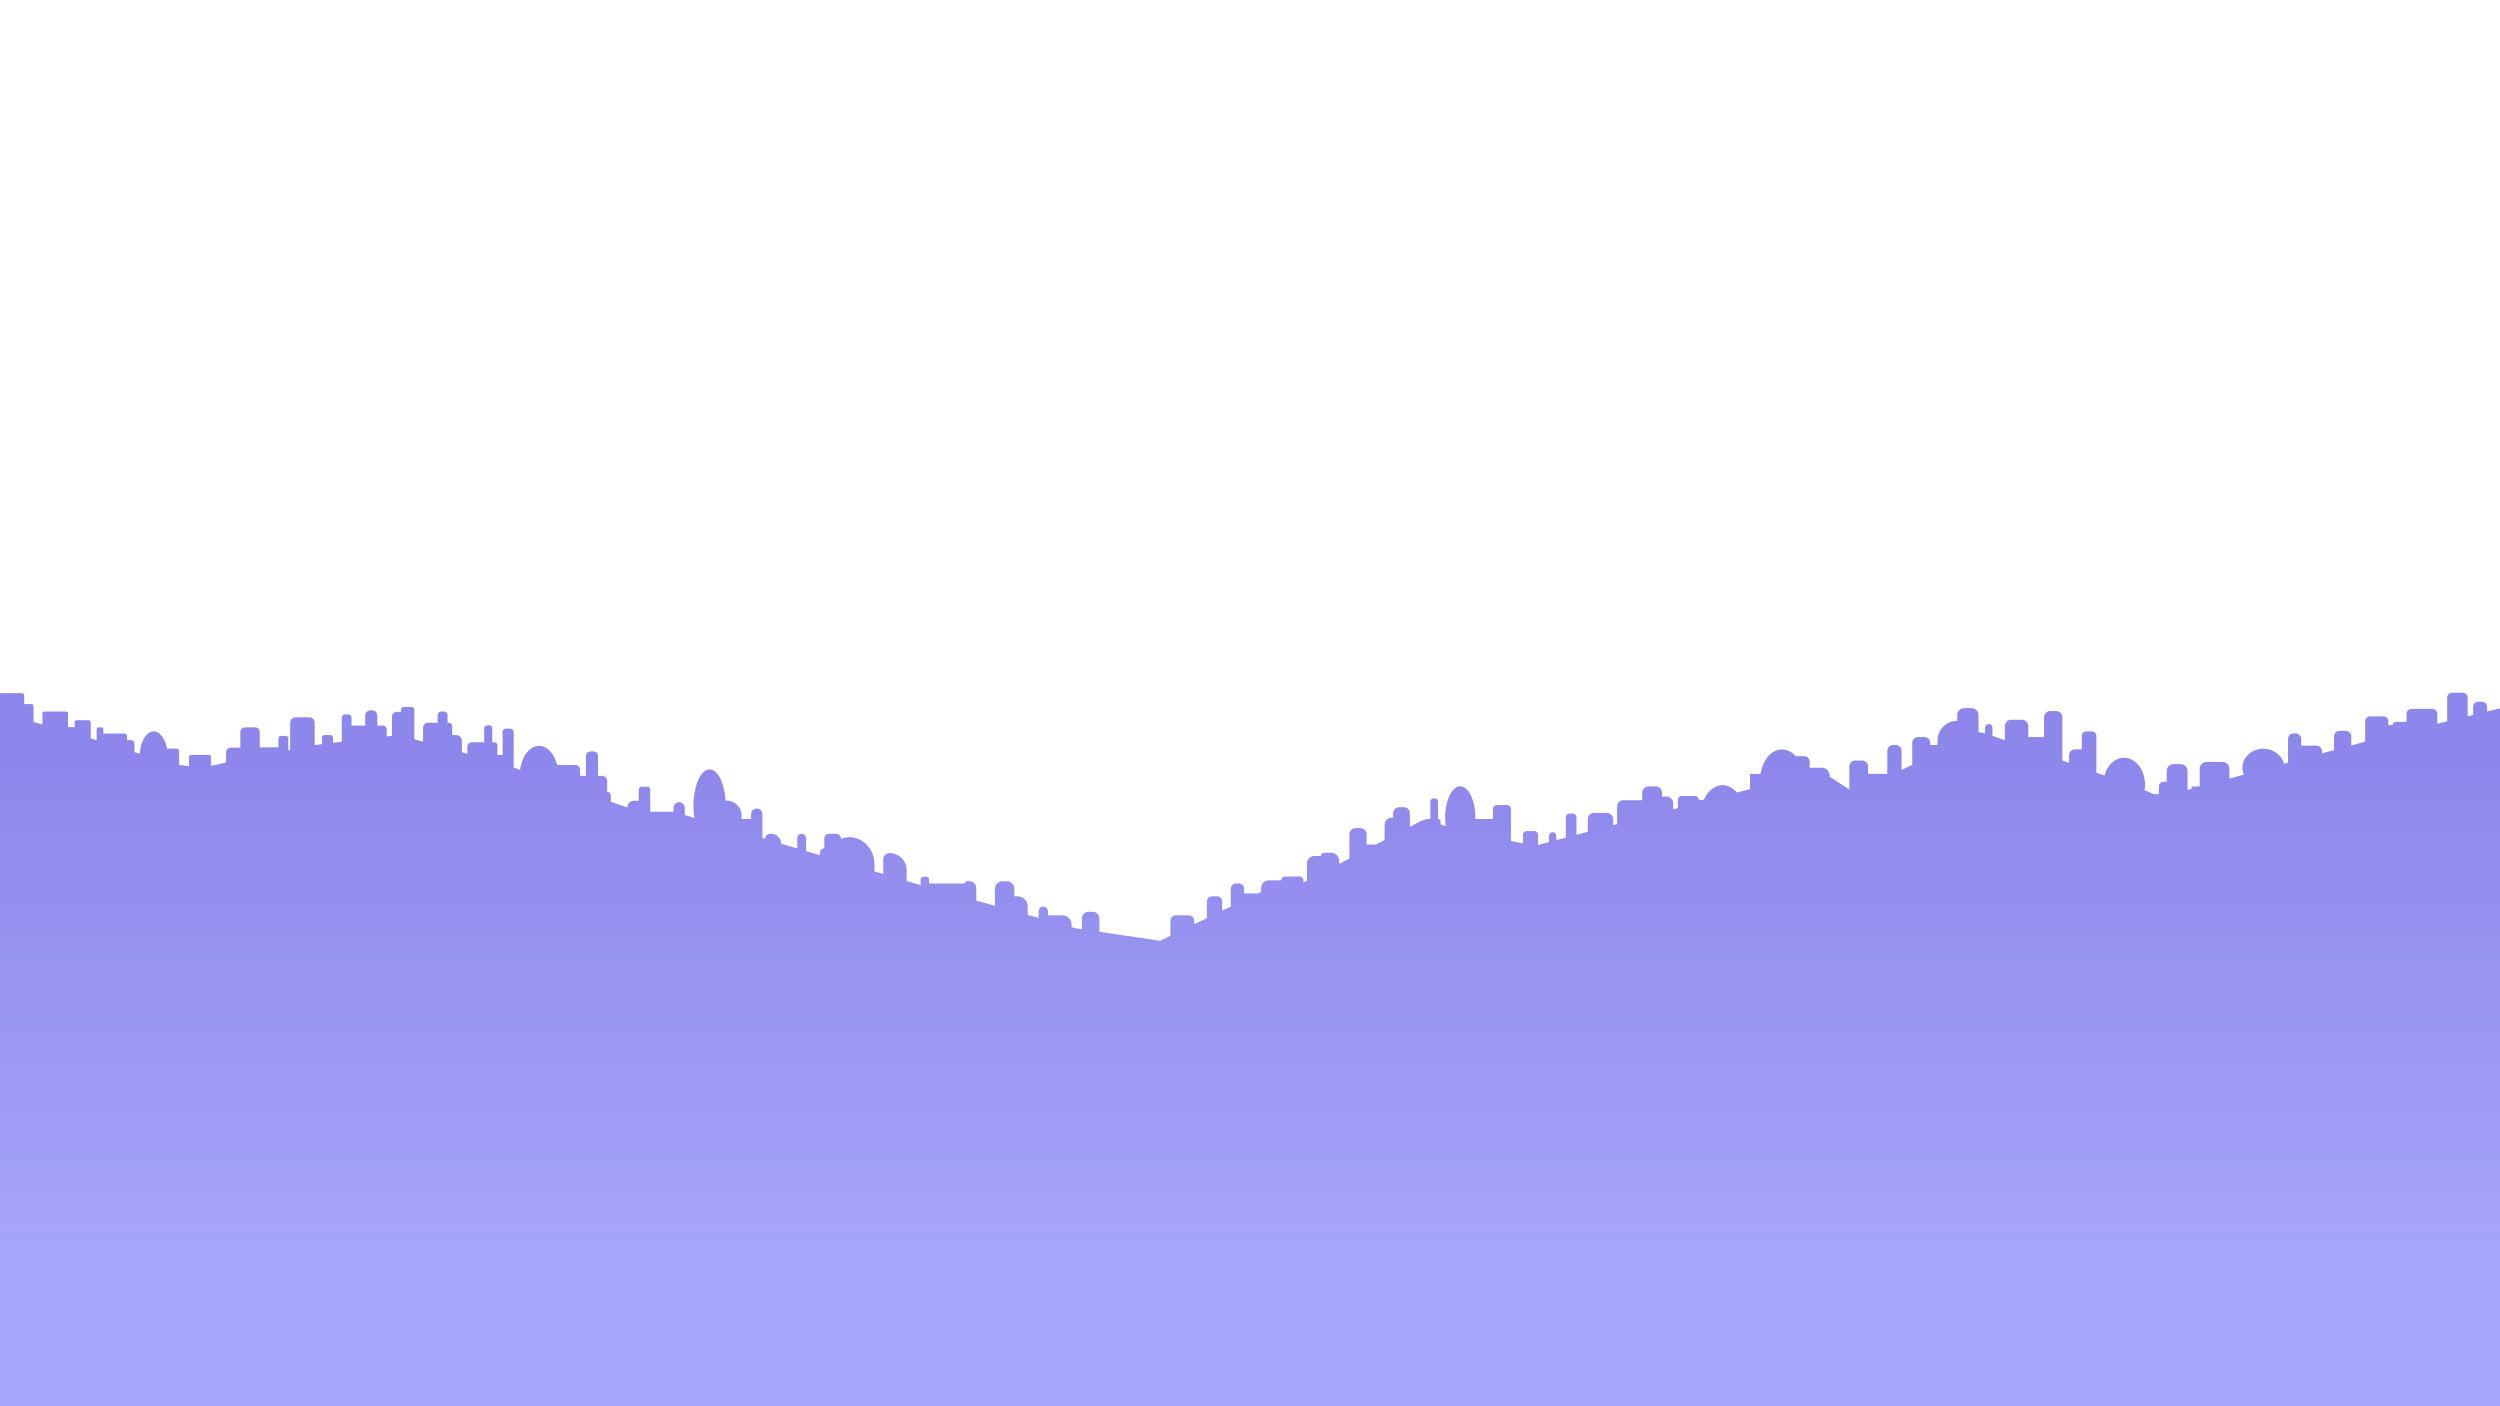 <svg width="1920" height="1080" viewBox="0 0 1920 1080" fill="none" xmlns="http://www.w3.org/2000/svg">
<g clip-path="url(#clip0_1_4)">
<path d="M162.048 588.15V581.58C162.048 580.58 161.238 579.76 160.228 579.76H146.98C145.98 579.76 145.16 580.57 145.16 581.58V588.55L137.521 587.39C137.521 587.39 137.521 580.46 137.521 576.94C137.521 575.83 136.621 574.94 135.512 574.94H128.283C127.923 573.06 127.413 571.31 126.773 569.74C126.743 569.67 126.713 569.6 126.683 569.53C126.533 569.18 126.383 568.84 126.233 568.51C126.203 568.45 126.173 568.4 126.153 568.34C125.683 567.38 125.163 566.51 124.603 565.74C124.503 565.61 124.413 565.47 124.313 565.34C124.173 565.16 124.033 564.99 123.883 564.82C123.753 564.67 123.623 564.53 123.493 564.39C123.353 564.25 123.223 564.11 123.083 563.97C122.903 563.8 122.723 563.64 122.533 563.49C122.433 563.41 122.333 563.32 122.233 563.24C121.953 563.03 121.664 562.84 121.364 562.66C121.254 562.6 121.154 562.55 121.044 562.49C120.834 562.38 120.624 562.28 120.404 562.19C120.284 562.14 120.174 562.1 120.054 562.06C119.834 561.98 119.604 561.92 119.374 561.87C119.264 561.85 119.164 561.82 119.054 561.8C118.724 561.74 118.384 561.71 118.044 561.71H118.034C117.674 561.71 117.324 561.75 116.974 561.81C116.854 561.83 116.734 561.87 116.614 561.9C116.384 561.95 116.164 562.01 115.934 562.09C115.794 562.14 115.654 562.21 115.514 562.27C115.324 562.35 115.124 562.44 114.934 562.54C114.784 562.62 114.634 562.72 114.484 562.81C114.315 562.92 114.145 563.02 113.975 563.15C113.815 563.26 113.665 563.39 113.515 563.52C113.365 563.65 113.215 563.77 113.065 563.91C112.905 564.06 112.755 564.22 112.595 564.38C112.465 564.52 112.335 564.66 112.205 564.81C112.045 564.99 111.885 565.19 111.735 565.38C111.625 565.52 111.515 565.67 111.405 565.82C111.245 566.05 111.085 566.27 110.935 566.52C110.845 566.66 110.765 566.8 110.675 566.94C110.515 567.21 110.355 567.49 110.195 567.78C110.135 567.9 110.075 568.02 110.015 568.14C109.845 568.47 109.685 568.81 109.525 569.16C109.495 569.22 109.475 569.29 109.445 569.36C108.285 572.06 107.515 575.32 107.265 578.89L103.266 577.61V571.14C103.266 569.63 102.036 568.4 100.526 568.4H97.557V565.38C97.557 564.26 96.647 563.36 95.537 563.36H79.369V560.24C79.369 559.32 78.629 558.58 77.71 558.58H75.82C74.95 558.58 74.24 559.29 74.24 560.16V568.44L69.711 567.13V554.69C69.711 553.82 69.001 553.11 68.131 553.11H58.942C58.072 553.11 57.362 553.82 57.362 554.69V558.46H52.263V548.03C52.263 547.16 51.553 546.45 50.683 546.45H34.155C33.285 546.45 32.576 547.16 32.576 548.03V556.42L25.736 554.45V542.28C25.736 541.41 25.027 540.7 24.157 540.7H18.567V533.93C18.567 533.06 17.858 532.35 16.988 532.35H0V1080.08H1920V544L1910.06 546.44V542.79C1910.06 540.66 1908.33 538.94 1906.21 538.94H1903.23C1901.1 538.94 1899.38 540.67 1899.38 542.79V549.08L1895.16 550.12V535.85C1895.16 533.72 1893.43 532 1891.31 532H1883.27C1881.15 532 1879.43 533.73 1879.43 535.85V554L1871.84 555.87V548.26C1871.84 546.13 1870.11 544.41 1867.99 544.41H1852.07C1849.94 544.41 1848.22 546.14 1848.22 548.26V554.39H1840.03C1838.65 554.39 1837.53 555.51 1837.53 556.89H1834.27V554.02C1834.27 551.89 1832.54 550.17 1830.42 550.17H1820.3C1818.17 550.17 1816.45 551.9 1816.45 554.02V569.62L1805.77 572.53V565.52C1805.77 563.16 1803.86 561.25 1801.5 561.25H1796.82C1794.46 561.25 1792.55 563.16 1792.55 565.52V576.12L1783.27 578.64V576.92C1783.27 574.56 1781.36 572.65 1779 572.65H1767.33V567.54C1767.33 565.18 1765.42 563.27 1763.06 563.27H1761.48C1759.12 563.27 1757.21 565.18 1757.21 567.54V585.72L1754.2 586.54L1754.02 586.59C1753.92 586.16 1753.8 585.75 1753.67 585.34C1753.6 585.15 1753.52 584.96 1753.45 584.77C1753.36 584.54 1753.27 584.31 1753.17 584.08C1753.08 583.88 1752.98 583.7 1752.88 583.5C1752.77 583.29 1752.66 583.08 1752.55 582.87C1752.44 582.68 1752.33 582.5 1752.21 582.32C1752.08 582.12 1751.95 581.92 1751.81 581.73C1751.69 581.55 1751.56 581.38 1751.42 581.21C1751.27 581.02 1751.11 580.83 1750.95 580.65C1750.81 580.49 1750.68 580.33 1750.53 580.18C1750.35 579.99 1750.16 579.81 1749.97 579.62C1749.83 579.49 1749.69 579.35 1749.55 579.22C1749.3 578.99 1749.03 578.78 1748.76 578.57C1748.67 578.5 1748.58 578.42 1748.48 578.34C1748.11 578.07 1747.73 577.81 1747.34 577.57C1747.2 577.48 1747.05 577.41 1746.9 577.32C1746.63 577.17 1746.37 577.02 1746.09 576.88C1745.92 576.79 1745.74 576.72 1745.57 576.63C1745.31 576.51 1745.04 576.39 1744.77 576.28C1744.58 576.21 1744.39 576.14 1744.2 576.07C1743.93 575.97 1743.65 575.88 1743.37 575.8C1743.18 575.74 1742.98 575.68 1742.79 575.63C1742.5 575.55 1742.2 575.49 1741.9 575.42C1741.71 575.38 1741.52 575.34 1741.33 575.3C1741 575.24 1740.66 575.2 1740.32 575.16C1740.15 575.14 1739.99 575.11 1739.82 575.1C1739.31 575.06 1738.8 575.03 1738.28 575.03H1738.27C1729.39 575.03 1722.19 581.53 1722.19 589.55C1722.19 590.03 1722.22 590.51 1722.27 590.98C1722.31 591.35 1722.38 591.71 1722.45 592.07C1722.47 592.16 1722.48 592.25 1722.49 592.33C1722.68 593.22 1722.97 594.08 1723.33 594.91L1712.16 597.95V590.47C1712.16 587.54 1709.79 585.17 1706.86 585.17H1694.67C1691.74 585.17 1689.37 587.54 1689.37 590.47V604.03H1683.14V605.83L1680.05 606.67V592.15C1680.05 589.22 1677.68 586.85 1674.75 586.85H1669.31C1666.38 586.85 1664.01 589.22 1664.01 592.15V600.37H1661.64C1659.62 600.37 1657.98 602.01 1657.98 604.04V609.99C1656.94 609.99 1655.96 609.95 1655.1 609.88H1654.98C1654.74 609.85 1654.51 609.82 1654.29 609.79C1654.25 609.79 1654.21 609.79 1654.18 609.78C1653.93 609.74 1653.69 609.7 1653.47 609.66C1653.26 609.62 1653.08 609.57 1652.9 609.51C1652.85 609.49 1652.8 609.48 1652.76 609.46C1652.63 609.42 1652.52 609.37 1652.41 609.32C1652.37 609.3 1652.32 609.28 1652.29 609.26C1652.16 609.19 1652.04 609.12 1651.95 609.04C1651.95 609.04 1651.85 608.96 1651.76 608.91C1651.73 608.89 1651.68 608.87 1651.64 608.85C1651.57 608.81 1651.5 608.78 1651.41 608.74C1651.35 608.71 1651.28 608.68 1651.21 608.65C1651.12 608.61 1651.02 608.57 1650.92 608.52C1650.83 608.48 1650.73 608.44 1650.63 608.39C1650.52 608.34 1650.41 608.3 1650.29 608.25C1650.17 608.2 1650.04 608.15 1649.9 608.09C1649.78 608.04 1649.66 607.99 1649.53 607.94C1649.37 607.87 1649.21 607.81 1649.04 607.74C1648.94 607.7 1648.82 607.65 1648.72 607.61C1648.22 607.41 1647.67 607.19 1647.06 606.96C1647.16 606.29 1647.25 605.61 1647.3 604.91C1647.35 604.22 1647.38 603.51 1647.38 602.8C1647.38 591.27 1640.18 581.93 1631.29 581.93C1630.79 581.93 1630.29 581.97 1629.79 582.03C1629.64 582.05 1629.49 582.08 1629.33 582.1C1628.99 582.15 1628.65 582.22 1628.31 582.3C1628.14 582.34 1627.97 582.38 1627.81 582.43C1627.48 582.52 1627.15 582.64 1626.83 582.76C1626.69 582.81 1626.54 582.86 1626.4 582.92C1625.97 583.1 1625.54 583.3 1625.13 583.52C1624.96 583.61 1624.79 583.72 1624.62 583.82C1624.37 583.97 1624.13 584.12 1623.88 584.28C1623.67 584.42 1623.47 584.57 1623.26 584.73C1623.08 584.87 1622.89 585.01 1622.71 585.16C1622.49 585.34 1622.27 585.52 1622.05 585.72C1621.93 585.83 1621.81 585.95 1621.7 586.06C1620.86 586.87 1620.09 587.78 1619.38 588.78C1619.33 588.84 1619.29 588.91 1619.24 588.97C1618.99 589.33 1618.76 589.7 1618.53 590.08C1618.52 590.1 1618.51 590.12 1618.49 590.14C1617.52 591.79 1616.74 593.62 1616.18 595.6C1615.3 595.28 1614.41 594.96 1613.52 594.64C1613.32 594.57 1613.12 594.5 1612.92 594.42C1611.97 594.08 1611.01 593.73 1610.04 593.39V565.21C1610.04 563.29 1608.48 561.73 1606.56 561.73H1602.28C1600.36 561.73 1598.8 563.29 1598.8 565.21V575.48H1593.47C1591.05 575.48 1589.09 577.44 1589.09 579.86V585.91L1583.9 584.06V550.88C1583.9 548.24 1581.76 546.09 1579.11 546.09H1574.62C1571.98 546.09 1569.83 548.23 1569.83 550.88V566.06H1557.74V557.75C1557.74 554.98 1555.5 552.74 1552.73 552.74H1544.75C1541.98 552.74 1539.74 554.98 1539.74 557.75V568.47L1530.18 565.11V558.88C1530.18 557.33 1528.92 556.07 1527.37 556.07C1525.82 556.07 1524.56 557.33 1524.56 558.88V563.13L1519.5 562.3V549.08C1519.5 546.2 1517.16 543.86 1514.28 543.86H1508.41C1505.53 543.86 1503.19 546.2 1503.19 549.08V553.57C1494.8 553.57 1488 560.37 1488 568.76V572.16H1482.37V570.46C1482.37 568.03 1480.4 566.06 1477.97 566.06H1472.99C1470.56 566.06 1468.59 568.03 1468.59 570.46V587.36L1460.43 591.37V576.68C1460.43 574.19 1458.41 572.16 1455.91 572.16H1453.97C1451.48 572.16 1449.45 574.18 1449.45 576.68V594.35H1434.67V588.6C1434.67 586.11 1432.65 584.08 1430.15 584.08H1424.82C1422.33 584.08 1420.3 586.1 1420.3 588.6V606.35L1405.11 596.42V595.42C1405.11 592.22 1402.52 589.63 1399.32 589.63H1389.83V584.86C1389.83 582.59 1387.99 580.76 1385.73 580.76H1379.11C1378.03 579.55 1376.85 578.52 1375.59 577.7L1375.51 577.65C1375.1 577.39 1374.69 577.15 1374.27 576.94C1374.25 576.93 1374.22 576.92 1374.19 576.9C1373.76 576.69 1373.33 576.49 1372.89 576.33C1372.47 576.17 1372.04 576.04 1371.61 575.93C1371.54 575.91 1371.47 575.89 1371.4 575.88C1370.98 575.78 1370.56 575.7 1370.14 575.65C1370.07 575.65 1369.99 575.63 1369.92 575.63C1369.48 575.58 1369.03 575.55 1368.58 575.55C1368.12 575.55 1367.67 575.58 1367.22 575.63C1367.15 575.63 1367.07 575.64 1367 575.65C1366.57 575.71 1366.16 575.79 1365.74 575.89C1365.66 575.91 1365.58 575.93 1365.5 575.95C1365.08 576.06 1364.66 576.19 1364.25 576.34C1364.21 576.36 1364.16 576.38 1364.12 576.39C1363.71 576.55 1363.31 576.73 1362.91 576.93C1362.88 576.95 1362.84 576.96 1362.8 576.98C1362.39 577.19 1362 577.42 1361.61 577.67C1361.55 577.71 1361.49 577.75 1361.43 577.79C1361.04 578.05 1360.67 578.32 1360.3 578.61C1360.26 578.64 1360.21 578.68 1360.17 578.72C1359.39 579.35 1358.65 580.07 1357.96 580.86C1357.94 580.89 1357.92 580.91 1357.89 580.93C1357.54 581.33 1357.21 581.74 1356.89 582.18C1356.87 582.21 1356.84 582.24 1356.82 582.28C1355.82 583.64 1354.93 585.18 1354.19 586.86V586.88C1353.17 589.15 1351.98 594.36 1351.98 594.36H1344.02V606.02L1333.89 608.69C1333.53 608.26 1333.16 607.86 1332.78 607.47C1332.75 607.44 1332.73 607.41 1332.7 607.39C1332.33 607.02 1331.95 606.67 1331.55 606.34C1331.52 606.31 1331.49 606.29 1331.45 606.26C1331.05 605.93 1330.64 605.62 1330.22 605.34L1330.19 605.32C1329.76 605.03 1329.32 604.76 1328.87 604.53H1328.85C1328.42 604.29 1327.99 604.1 1327.54 603.92C1327.48 603.9 1327.43 603.87 1327.37 603.85C1326.95 603.69 1326.52 603.55 1326.08 603.43C1326.01 603.41 1325.93 603.39 1325.86 603.37C1325.42 603.26 1324.98 603.17 1324.53 603.11C1324.47 603.11 1324.41 603.1 1324.34 603.09C1323.87 603.03 1323.4 603 1322.92 603C1322.58 603 1322.24 603.02 1321.9 603.05C1321.8 603.05 1321.69 603.07 1321.59 603.08C1321.35 603.11 1321.11 603.14 1320.87 603.18C1320.76 603.2 1320.65 603.22 1320.55 603.24C1320.29 603.29 1320.03 603.35 1319.77 603.42C1319.7 603.44 1319.63 603.45 1319.56 603.47C1319.23 603.56 1318.91 603.67 1318.58 603.79C1318.52 603.81 1318.47 603.84 1318.41 603.86C1318.14 603.96 1317.88 604.08 1317.62 604.2C1317.54 604.24 1317.45 604.28 1317.37 604.32C1317.12 604.44 1316.88 604.57 1316.64 604.71C1316.57 604.75 1316.51 604.78 1316.44 604.82C1315.82 605.19 1315.21 605.6 1314.63 606.07C1314.59 606.1 1314.55 606.14 1314.51 606.17C1314.25 606.38 1314 606.6 1313.75 606.82C1313.71 606.86 1313.67 606.9 1313.63 606.93C1312.77 607.73 1311.96 608.64 1311.22 609.64L1311.18 609.69C1310.17 611.06 1309.28 612.6 1308.53 614.29H1304.64C1304.64 612.62 1303.29 611.27 1301.62 611.27H1291.64C1289.97 611.27 1288.62 612.62 1288.62 614.29V620.63L1284.96 621.59V616.84C1284.96 613.99 1282.65 611.68 1279.8 611.68H1276.46V608.86C1276.46 606.15 1274.26 603.95 1271.55 603.95H1266.11C1263.4 603.95 1261.2 606.15 1261.2 608.86V614.53H1246.83C1244.12 614.53 1241.92 616.73 1241.92 619.44V632.95L1238.91 633.74V629.29C1238.91 626.53 1236.68 624.3 1233.92 624.3H1224.4C1221.64 624.3 1219.41 626.53 1219.41 629.29V638.88L1210.71 641.18V627.64C1210.71 626.09 1209.45 624.83 1207.9 624.83H1205.37C1203.82 624.83 1202.56 626.09 1202.56 627.64V643.33L1195.25 645.26V641.97C1195.25 640.42 1193.99 639.16 1192.44 639.16C1190.89 639.16 1189.63 640.42 1189.63 641.97C1189.63 644.13 1189.63 646.74 1189.63 646.74L1187.65 647.26L1181.2 648.96V641.08C1181.2 639.53 1179.94 638.27 1178.39 638.27H1172.48C1170.93 638.27 1169.67 639.53 1169.67 641.08V647.75L1160.39 645.91V621.11C1160.39 619.56 1159.13 618.3 1157.58 618.3H1149.42C1147.87 618.3 1146.61 619.56 1146.61 621.11V628.98H1133.11C1133.11 628.73 1133.11 628.49 1133.11 628.24C1133.11 626.98 1133.06 625.74 1132.98 624.53C1132.83 622.51 1132.57 620.58 1132.2 618.76C1132.13 618.4 1132.05 618.04 1131.97 617.68C1131.73 616.61 1131.44 615.59 1131.13 614.62C1131.03 614.3 1130.92 613.98 1130.81 613.66C1130.59 613.03 1130.35 612.43 1130.1 611.86C1129.72 610.99 1129.32 610.19 1128.89 609.44C1127.89 607.7 1126.74 606.31 1125.49 605.35C1124.24 604.39 1122.9 603.87 1121.49 603.87C1121.14 603.87 1120.78 603.91 1120.44 603.97C1120.41 603.97 1120.38 603.97 1120.36 603.98C1120.03 604.05 1119.7 604.15 1119.38 604.27C1119.34 604.29 1119.3 604.3 1119.26 604.32C1118.95 604.45 1118.64 604.61 1118.33 604.79C1118.29 604.82 1118.24 604.84 1118.2 604.87C1117.9 605.06 1117.6 605.27 1117.31 605.5C1117.27 605.53 1117.23 605.57 1117.18 605.61C1116.89 605.85 1116.6 606.12 1116.33 606.41C1116.29 606.45 1116.26 606.49 1116.22 606.52C1115.94 606.82 1115.66 607.15 1115.39 607.5C1115.37 607.53 1115.35 607.56 1115.32 607.59C1115.04 607.96 1114.77 608.35 1114.51 608.76V608.78C1114.22 609.21 1113.96 609.67 1113.7 610.16L1113.14 611.29C1112.63 612.39 1112.18 613.58 1111.77 614.86C1111.57 615.5 1111.38 616.16 1111.21 616.83V616.85C1111.03 617.52 1110.88 618.21 1110.74 618.91V618.96C1110.59 619.66 1110.47 620.37 1110.36 621.1V621.17C1110.25 621.9 1110.16 622.64 1110.08 623.39C1110.08 623.41 1110.08 623.44 1110.08 623.46C1110.01 624.22 1109.95 624.98 1109.92 625.76V625.82C1109.88 626.61 1109.86 627.41 1109.86 628.22C1109.86 629.28 1109.9 630.32 1109.96 631.35C1109.96 631.4 1109.96 631.46 1109.97 631.51C1110.04 632.54 1110.13 633.54 1110.26 634.52L1107.85 633.68L1106.39 633.17V630.92C1106.39 629.83 1105.51 628.95 1104.42 628.95V615.38C1104.42 614.22 1103.48 613.27 1102.31 613.27H1100.62C1099.46 613.27 1098.51 614.21 1098.51 615.38V628.95C1095.74 628.95 1093.01 629.62 1090.55 630.91L1082.76 635V624.5C1082.76 621.98 1080.72 619.94 1078.2 619.94H1074.48C1071.96 619.94 1069.93 621.98 1069.93 624.5V627.98H1068.74C1065.77 627.98 1063.36 630.39 1063.36 633.36V645.17L1056.84 648.59H1049.58V640.59C1049.58 638.07 1047.54 636.03 1045.02 636.03H1040.92C1038.4 636.03 1036.36 638.07 1036.36 640.59V659.33L1030.01 662.66L1028.48 663.46V661.03C1028.48 657.64 1025.73 654.89 1022.34 654.89H1016.96C1015.56 654.89 1014.42 656.03 1014.42 657.43H1009.41C1006.29 657.43 1003.75 659.96 1003.75 663.09V676.42L1001.45 677.63L1001.08 677.83V676.1C1001.08 674.48 999.765 673.16 998.145 673.16H986.816C985.197 673.16 983.877 674.48 983.877 676.1H974.448C971.178 676.1 968.519 678.75 968.519 682.03V684.97L966.049 686.17H955.501V682.49C955.501 680.28 953.711 678.49 951.501 678.49H949.231C947.022 678.49 945.232 680.28 945.232 682.49V696.24H945.242L938.663 699.42V692.38C938.663 690.17 936.873 688.38 934.663 688.38H930.854C928.644 688.38 926.854 690.17 926.854 692.38V705.14L917.106 709.86V706.98C917.106 704.77 915.316 702.98 913.106 702.98H902.918C900.708 702.98 898.918 704.77 898.918 706.98V718.66L890.949 722.52L844.366 715.64V705.5C844.366 702.58 841.996 700.21 839.076 700.21H836.167C833.247 700.21 830.877 702.58 830.877 705.5V713.65L827.808 713.2L826.558 713.02L825.238 712.65L822.989 712.03V710.07C822.989 706.15 819.809 702.98 815.899 702.98H804.801V699.79C804.801 697.82 803.211 696.23 801.241 696.23C799.272 696.23 797.682 697.82 797.682 699.79V704.99L791.553 703.29L789.243 702.65V696.11C789.243 691.83 785.774 688.37 781.504 688.37H779.024V682.59C779.024 679.37 776.415 676.77 773.205 676.77H769.946C766.726 676.77 764.126 679.38 764.126 682.59V695.68L758.307 694.06L749.778 691.69V682.09C749.778 679.15 747.399 676.77 744.459 676.77H742.779C741.83 676.77 741.07 677.54 741.07 678.48H713.513V675.48C713.513 674.28 712.543 673.3 711.334 673.3H709.214C708.014 673.3 707.034 674.27 707.034 675.48V679.82L696.346 676.64V668.36C696.346 661.08 690.446 655.18 683.167 655.18C680.508 655.18 678.348 657.34 678.348 660V671.29L672.139 669.44L671.599 669.28V663.04L671.269 659.54C670.909 657.78 670.349 656.11 669.619 654.55C669.609 654.52 669.599 654.5 669.589 654.47C669.389 654.04 669.159 653.61 668.929 653.2C668.859 653.08 668.789 652.95 668.719 652.83C668.499 652.45 668.269 652.09 668.03 651.73C667.93 651.58 667.83 651.43 667.72 651.28C667.49 650.95 667.25 650.62 666.99 650.3C666.86 650.14 666.73 649.99 666.6 649.83C666.35 649.53 666.1 649.23 665.83 648.95C665.68 648.79 665.53 648.65 665.37 648.49C665.1 648.22 664.84 647.95 664.56 647.7C664.39 647.55 664.21 647.42 664.04 647.27C663.66 646.95 663.29 646.63 662.87 646.36C662.5 646.12 662.15 645.86 661.78 645.63C661.55 645.49 661.31 645.36 661.07 645.23C660.78 645.07 660.491 644.91 660.191 644.76C659.951 644.64 659.711 644.54 659.471 644.44C659.161 644.3 658.841 644.17 658.511 644.06C658.271 643.97 658.031 643.89 657.791 643.81C657.451 643.7 657.101 643.6 656.751 643.51C656.521 643.45 656.291 643.39 656.051 643.34C655.651 643.26 655.251 643.2 654.851 643.14C654.651 643.11 654.451 643.07 654.251 643.05C653.641 642.99 653.032 642.95 652.402 642.95H652.382C651.772 642.95 651.182 642.99 650.592 643.05C650.232 643.09 649.892 643.15 649.542 643.21C649.332 643.25 649.122 643.27 648.922 643.31C648.452 643.4 648.002 643.52 647.552 643.65C647.492 643.67 647.422 643.69 647.362 643.7C646.852 643.85 646.362 644.02 645.873 644.22V644.11C645.873 642.04 644.203 640.37 642.133 640.37H636.814C634.744 640.37 633.074 642.04 633.074 644.11V651.55C631.214 651.55 629.705 653.06 629.705 654.92V656.79L620.656 654.1L619.016 653.61V643.74C619.016 641.88 617.506 640.37 615.647 640.37C613.787 640.37 612.277 641.88 612.277 643.74V651.6L604.198 649.2L599.899 647.92C599.899 643.75 596.519 640.36 592.34 640.36H591.4C589.26 640.36 587.52 642.1 587.52 644.24L585.551 643.55V625.33C585.551 622.92 583.601 620.97 581.191 620.97C578.782 620.97 576.832 622.92 576.832 625.33V628.93H569.523V626.2C569.523 619.97 564.474 614.92 558.244 614.92H557.224C557.205 614.52 557.175 614.12 557.135 613.72V613.62C557.095 613.24 557.065 612.86 557.025 612.49V612.35C556.975 611.98 556.935 611.61 556.885 611.25C556.885 611.2 556.875 611.16 556.865 611.11C556.815 610.74 556.765 610.38 556.715 610.02C556.715 609.98 556.705 609.94 556.695 609.91C556.645 609.54 556.585 609.18 556.525 608.82V608.76C556.125 606.46 555.605 604.3 554.965 602.34L554.945 602.29C554.855 602.01 554.755 601.73 554.665 601.46C554.645 601.4 554.625 601.34 554.605 601.27C554.515 601.02 554.425 600.78 554.335 600.54C554.305 600.46 554.275 600.38 554.245 600.29C554.155 600.06 554.065 599.84 553.975 599.63C553.935 599.54 553.895 599.44 553.855 599.35C553.765 599.14 553.675 598.94 553.585 598.74C553.545 598.64 553.495 598.55 553.455 598.45C553.365 598.26 553.275 598.07 553.185 597.88C553.135 597.78 553.085 597.69 553.035 597.59C552.945 597.41 552.845 597.23 552.755 597.06C552.705 596.97 552.655 596.87 552.595 596.78C552.495 596.61 552.405 596.44 552.305 596.28C552.255 596.19 552.195 596.11 552.145 596.02C552.045 595.86 551.945 595.7 551.845 595.55C551.795 595.48 551.745 595.41 551.695 595.34C551.475 595.02 551.255 594.71 551.025 594.42C550.985 594.36 550.935 594.3 550.895 594.25C550.805 594.14 550.715 594.04 550.625 593.94C550.545 593.84 550.465 593.75 550.375 593.66C550.285 593.57 550.206 593.48 550.115 593.39C550.026 593.3 549.935 593.2 549.846 593.12C549.756 593.04 549.676 592.96 549.586 592.88C549.496 592.79 549.396 592.71 549.306 592.63C549.216 592.56 549.136 592.49 549.046 592.42C548.946 592.34 548.856 592.27 548.756 592.2C548.666 592.14 548.586 592.08 548.496 592.02C548.396 591.95 548.296 591.89 548.196 591.83C548.106 591.78 548.026 591.73 547.936 591.68C547.836 591.62 547.726 591.57 547.626 591.52C547.536 591.48 547.456 591.43 547.366 591.4C547.256 591.35 547.146 591.31 547.036 591.27C546.946 591.24 546.866 591.2 546.776 591.18C546.656 591.14 546.546 591.11 546.426 591.08C546.346 591.06 546.266 591.03 546.176 591.02C546.046 590.99 545.916 590.97 545.786 590.95C545.716 590.94 545.646 590.92 545.576 590.92C545.386 590.9 545.186 590.89 544.996 590.89H544.976C538.147 590.89 532.598 603.41 532.598 618.85C532.598 619.6 532.618 620.33 532.638 621.07C532.638 621.18 532.638 621.29 532.648 621.4C532.678 622.12 532.718 622.83 532.768 623.53C532.768 623.61 532.778 623.69 532.788 623.78C532.908 625.29 533.078 626.75 533.298 628.16L525.929 625.97V620.43C525.929 618.03 523.979 616.08 521.579 616.08C519.18 616.08 517.23 618.03 517.23 620.43V623.39H499.352V606.43C499.352 605.18 498.332 604.16 497.083 604.16H492.833C491.583 604.16 490.564 605.18 490.564 606.43V614.98H486.934C484.084 614.98 481.775 617.29 481.775 620.14C479.175 619.24 476.126 618.18 472.756 617.01C471.576 616.6 470.366 616.18 469.116 615.75V610.86C469.116 609.31 467.857 608.05 466.307 608.05V599.85C466.307 597.64 464.517 595.85 462.307 595.85H459.278V580.47C459.278 578.62 457.778 577.13 455.938 577.13H453.349C451.499 577.13 450.009 578.63 450.009 580.47V595.85H445.55V591.12C445.55 589.14 443.94 587.53 441.96 587.53H427.912C427.642 586.46 427.322 585.43 426.962 584.44V584.42C426.592 583.44 426.182 582.51 425.732 581.63L425.702 581.58C425.262 580.72 424.772 579.9 424.263 579.14L424.213 579.06C423.703 578.32 423.153 577.63 422.583 577.01C422.553 576.98 422.523 576.95 422.503 576.92C422.223 576.62 421.933 576.33 421.633 576.06C421.603 576.03 421.573 576.01 421.543 575.98C421.273 575.73 420.993 575.5 420.703 575.28C420.663 575.25 420.633 575.22 420.593 575.19C420.293 574.96 419.983 574.75 419.673 574.55C419.623 574.52 419.563 574.48 419.513 574.45C419.233 574.28 418.943 574.11 418.643 573.97C418.603 573.95 418.563 573.93 418.523 573.91C418.203 573.75 417.883 573.62 417.553 573.5C417.483 573.47 417.413 573.45 417.343 573.42C417.034 573.31 416.724 573.22 416.414 573.14C416.384 573.14 416.354 573.12 416.324 573.12C415.994 573.04 415.654 572.98 415.304 572.94C415.224 572.93 415.144 572.92 415.064 572.91C414.714 572.87 414.364 572.85 414.014 572.85C413.604 572.85 413.194 572.88 412.784 572.93C412.724 572.93 412.664 572.94 412.614 572.95C412.234 573.01 411.854 573.09 411.474 573.18C411.404 573.2 411.334 573.22 411.264 573.24C410.894 573.35 410.524 573.47 410.164 573.62C410.104 573.64 410.054 573.67 409.994 573.69C409.615 573.85 409.245 574.03 408.875 574.24C408.505 574.45 408.155 574.69 407.805 574.93C407.755 574.96 407.705 575 407.655 575.03C407.325 575.27 406.995 575.54 406.675 575.82C406.615 575.87 406.565 575.92 406.505 575.97C406.185 576.26 405.875 576.56 405.575 576.88C405.535 576.93 405.485 576.98 405.445 577.02C405.135 577.36 404.825 577.72 404.525 578.1C404.225 578.48 403.945 578.88 403.665 579.3C403.635 579.35 403.595 579.4 403.565 579.45C403.305 579.85 403.045 580.27 402.805 580.7C402.765 580.77 402.725 580.84 402.685 580.91C402.445 581.35 402.216 581.79 401.996 582.25C401.966 582.31 401.936 582.37 401.906 582.44C401.456 583.42 401.046 584.45 400.696 585.54C400.676 585.6 400.656 585.65 400.636 585.71C400.466 586.23 400.316 586.77 400.176 587.32C400.156 587.4 400.136 587.49 400.116 587.57C399.976 588.12 399.856 588.67 399.746 589.24C399.736 589.31 399.716 589.39 399.706 589.46C399.596 590.05 399.496 590.65 399.416 591.26C399.036 591.12 398.686 590.99 398.346 590.87L398.266 590.84C397.966 590.73 397.676 590.62 397.406 590.52L397.276 590.47C397.026 590.37 396.786 590.29 396.566 590.2L396.436 590.15C396.186 590.05 395.956 589.97 395.746 589.88C395.566 589.81 395.376 589.74 395.166 589.66C395.026 589.61 394.877 589.56 394.737 589.5C394.657 589.47 394.587 589.45 394.507 589.42V562.11C394.507 560.72 393.377 559.59 391.987 559.59H388.497C387.108 559.59 385.978 560.72 385.978 562.11V579.77H381.998V572.24C381.998 571.03 381.018 570.06 379.819 570.06H378.039V559.36C378.039 558.07 376.989 557.03 375.709 557.03H374.189C372.899 557.03 371.86 558.08 371.86 559.36V570.06H362.481C360.521 570.06 358.931 571.65 358.931 573.61V578.92C357.552 578.53 356.152 578.15 354.762 577.76H354.722V568.85C354.722 566.45 352.782 564.51 350.383 564.51H347.273V557.73C347.273 556.27 346.093 555.08 344.623 555.08H343.753V549.12C343.753 547.66 342.574 546.48 341.114 546.48H338.734C337.274 546.48 336.094 547.66 336.094 549.12V555.08H328.616C326.576 555.08 324.916 556.73 324.916 558.78V569.59C323.896 569.31 322.896 569.04 321.936 568.78C320.647 568.43 319.407 568.1 318.237 567.78V545.2C318.237 543.93 317.207 542.9 315.937 542.9H309.998C308.878 542.9 307.968 543.81 307.968 544.93V546.69H304.759C302.689 546.69 301.009 548.37 301.009 550.44V565.11L296.93 565.59V560.12C296.93 558.53 295.64 557.24 294.05 557.24H289.761V549.52C289.761 547.31 287.971 545.52 285.761 545.52H284.481C282.272 545.52 280.482 547.31 280.482 549.52V557.24H269.983V551.2C269.983 549.8 268.844 548.66 267.444 548.66H265.024C263.624 548.66 262.484 549.8 262.484 551.2V569.67L255.735 570.47V566.47C255.735 565.39 254.855 564.51 253.776 564.51H249.256C248.176 564.51 247.297 565.39 247.297 566.47V571.47L241.677 572.35V554.94C241.677 552.72 239.878 550.92 237.658 550.92H226.849C224.63 550.92 222.83 552.72 222.83 554.94V575.94L221.42 576.21V567.01C221.42 566.01 220.61 565.21 219.62 565.21H215.631C214.631 565.21 213.831 566.02 213.831 567.01V573.94H199.493V562.19C199.493 560.19 197.873 558.58 195.883 558.58H188.185C186.185 558.58 184.575 560.2 184.575 562.19V574.18H177.206C175.206 574.18 173.596 575.8 173.596 577.79V585.64L162.108 588.14L162.048 588.15Z" fill="url(#paint0_linear_1_4)"/>
</g>
<defs>
<linearGradient id="paint0_linear_1_4" x1="960" y1="572.61" x2="960" y2="961.65" gradientUnits="userSpaceOnUse">
<stop stop-color="#8D86EB"/>
<stop offset="1" stop-color="#A5A5F9"/>
</linearGradient>
<clipPath id="clip0_1_4">
<rect width="1920" height="1080" fill="white"/>
</clipPath>
</defs>
</svg>
